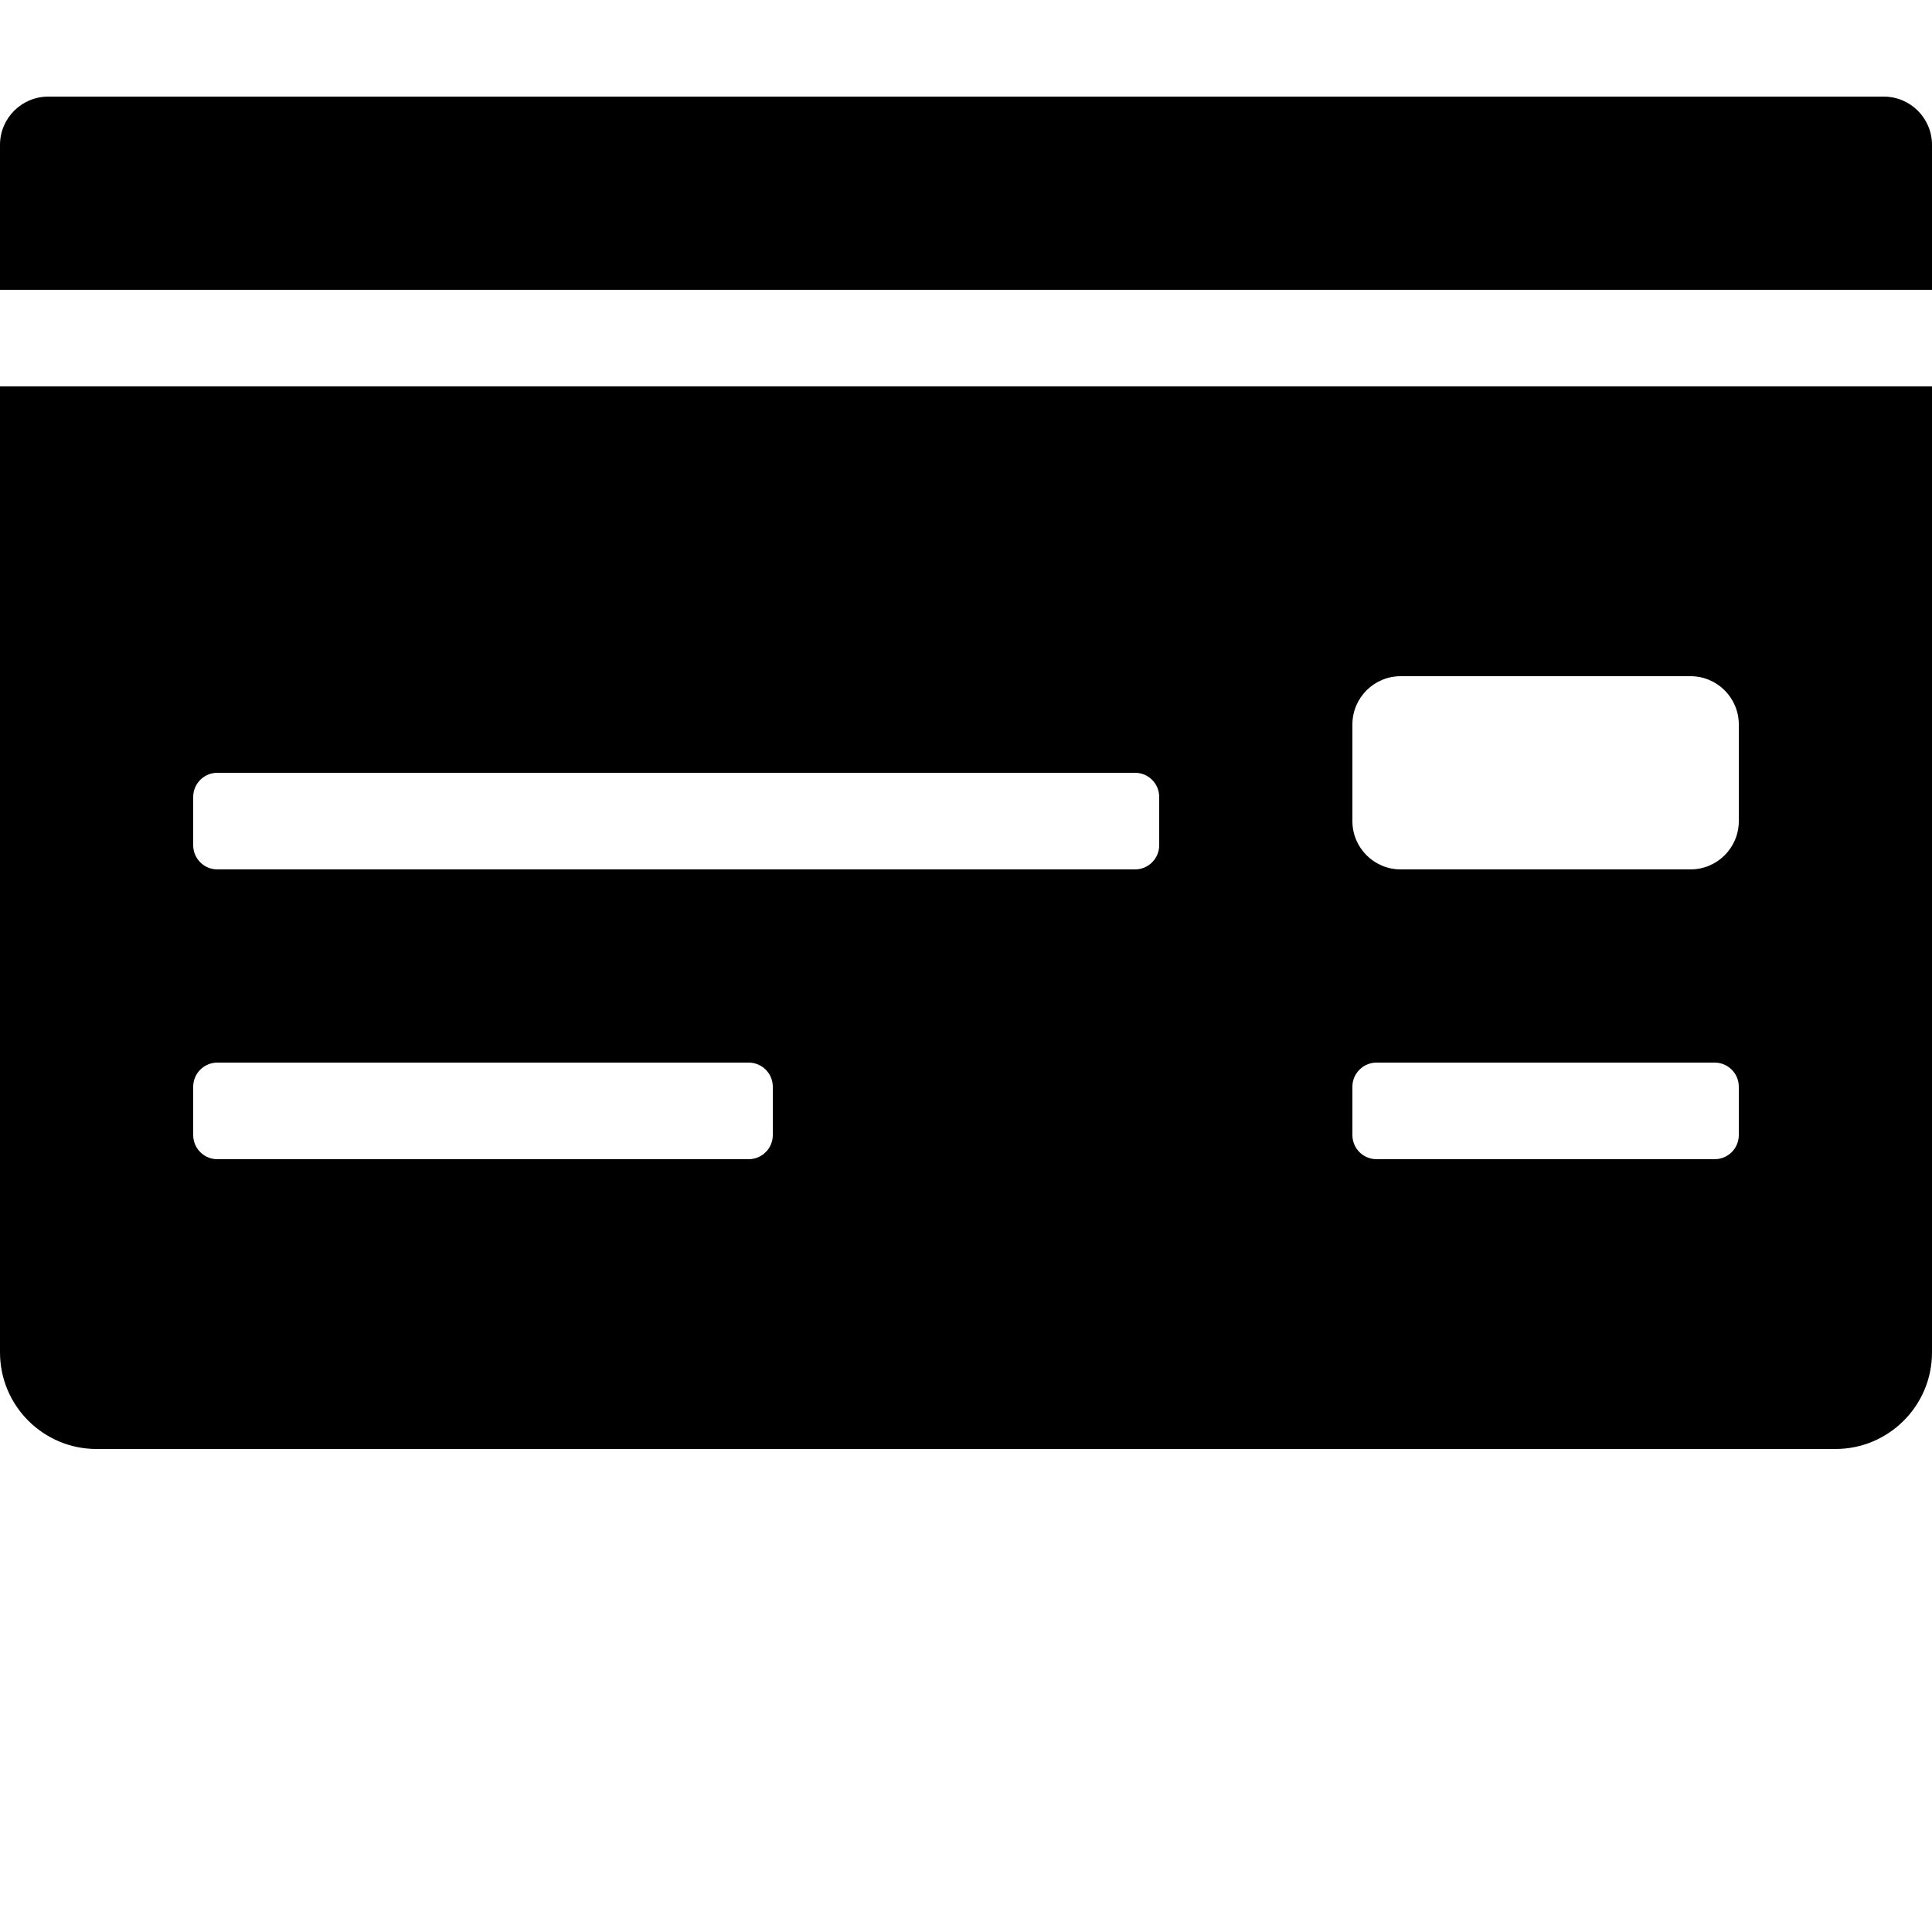 <svg xmlns="http://www.w3.org/2000/svg" viewBox="0 0 640 640"><path d="M16 32C7.16 32 0 39.16 0 48v48h640V48c0-8.84-7.16-16-16-16zM0 128v320c0 17.67 14.33 32 32 32h576c17.67 0 32-14.33 32-32V128zm464 96h96c8.84 0 16 7.16 16 16v32c0 8.84-7.16 16-16 16h-96c-8.84 0-16-7.16-16-16v-32c0-8.84 7.16-16 16-16zM72 256h304c4.42 0 8 3.58 8 8v16c0 4.42-3.58 8-8 8H72c-4.42 0-8-3.58-8-8v-16c0-4.42 3.58-8 8-8zm0 96h176c4.42 0 8 3.58 8 8v16c0 4.42-3.58 8-8 8H72c-4.42 0-8-3.58-8-8v-16c0-4.42 3.58-8 8-8zm384 0h112c4.42 0 8 3.58 8 8v16c0 4.42-3.58 8-8 8H456c-4.42 0-8-3.58-8-8v-16c0-4.42 3.58-8 8-8z"/></svg>